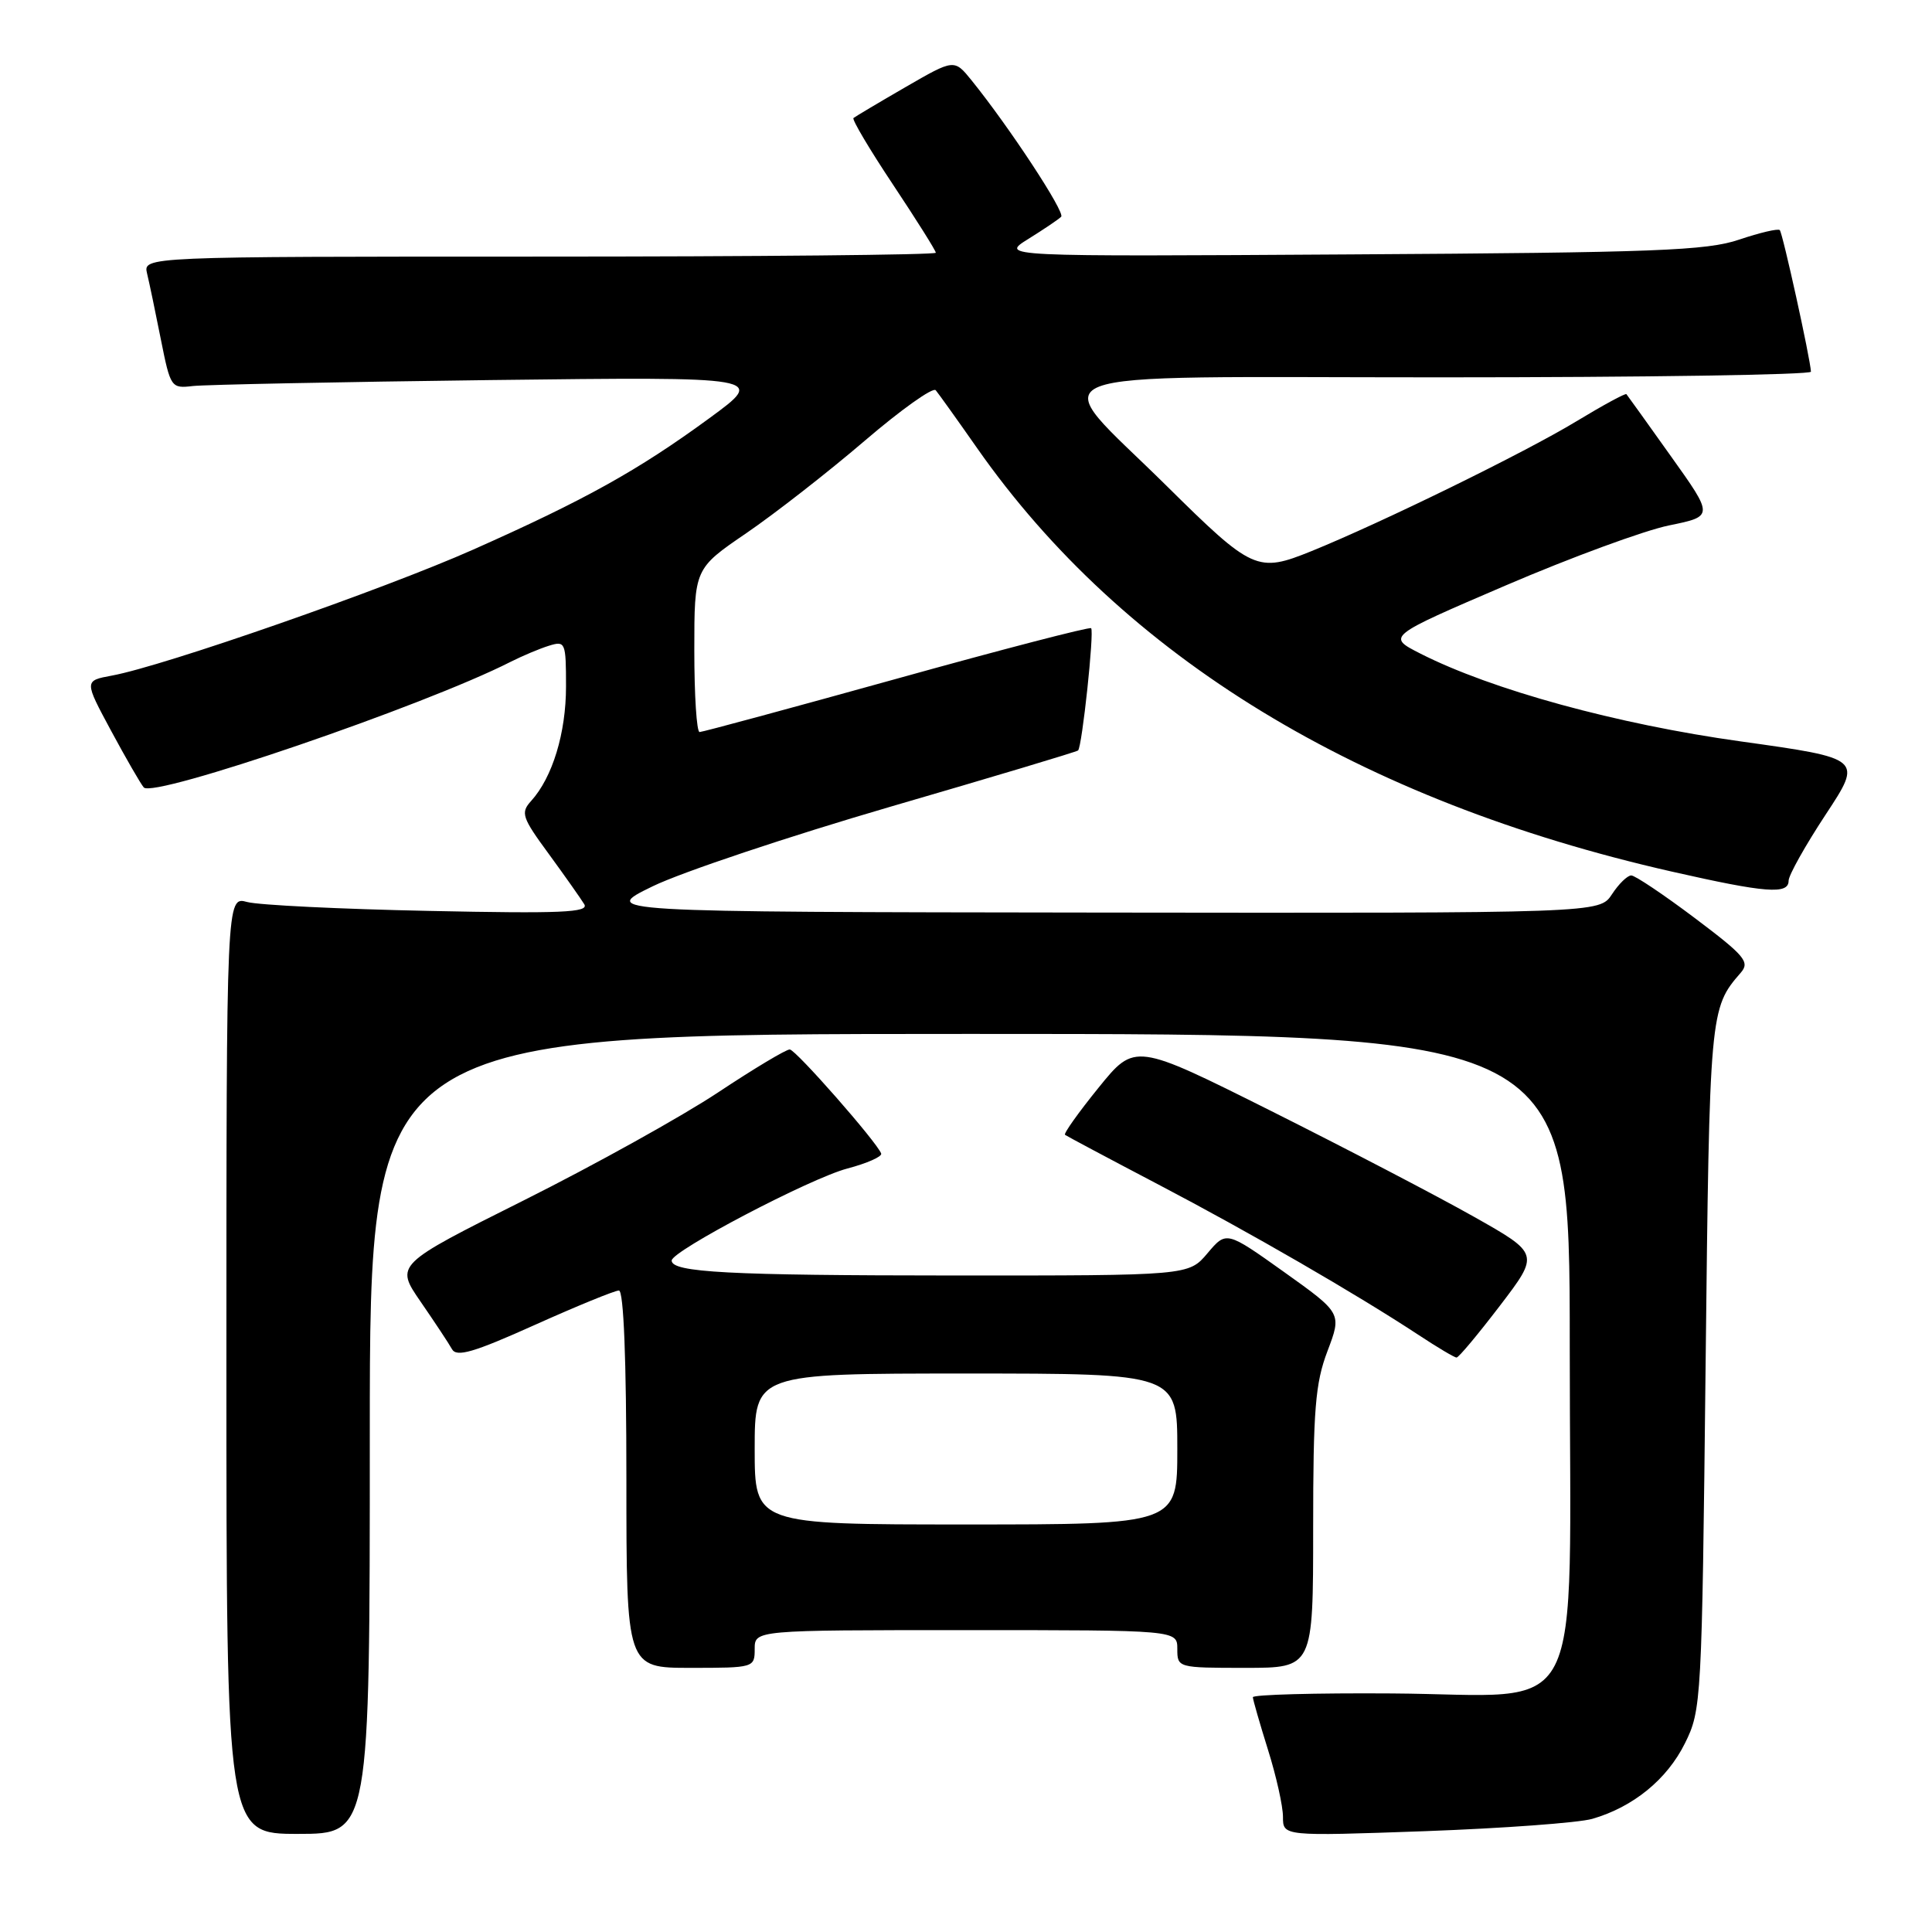 <?xml version="1.0" encoding="UTF-8" standalone="no"?>
<!DOCTYPE svg PUBLIC "-//W3C//DTD SVG 1.1//EN" "http://www.w3.org/Graphics/SVG/1.1/DTD/svg11.dtd" >
<svg xmlns="http://www.w3.org/2000/svg" xmlns:xlink="http://www.w3.org/1999/xlink" version="1.1" viewBox="0 0 256 256">
 <g >
 <path fill="currentColor"
d=" M 49.00 190.00 C 49.00 137.00 49.00 137.00 128.50 137.00 C 208.00 137.00 208.00 137.00 208.00 178.33 C 208.00 229.63 210.60 224.55 184.41 224.39 C 174.28 224.32 166.01 224.55 166.01 224.89 C 166.02 225.22 166.92 228.35 168.01 231.84 C 169.11 235.33 170.00 239.33 170.00 240.74 C 170.00 243.31 170.00 243.31 188.83 242.64 C 199.18 242.26 209.15 241.53 210.98 241.01 C 216.39 239.45 220.88 235.80 223.26 231.00 C 225.45 226.59 225.51 225.58 226.00 181.00 C 226.52 133.98 226.55 133.61 230.66 128.89 C 231.90 127.46 231.21 126.65 224.56 121.64 C 220.44 118.54 216.65 116.00 216.15 116.00 C 215.64 116.00 214.49 117.12 213.59 118.50 C 211.95 121.00 211.95 121.00 145.73 120.92 C 79.50 120.84 79.50 120.84 86.50 117.43 C 90.35 115.56 104.53 110.82 118.00 106.89 C 131.47 102.97 142.66 99.62 142.85 99.44 C 143.38 98.97 145.01 83.67 144.58 83.24 C 144.37 83.04 132.77 86.05 118.80 89.94 C 104.83 93.82 93.08 97.00 92.70 97.00 C 92.31 97.00 92.00 92.13 92.00 86.18 C 92.00 75.35 92.00 75.35 98.90 70.64 C 102.70 68.04 109.75 62.54 114.56 58.42 C 119.38 54.29 123.62 51.27 123.99 51.71 C 124.35 52.14 126.83 55.60 129.48 59.39 C 148.84 87.04 180.09 106.09 221.52 115.49 C 233.99 118.32 237.00 118.55 237.00 116.70 C 237.00 115.98 239.21 112.04 241.90 107.95 C 246.81 100.50 246.81 100.50 230.65 98.24 C 214.26 95.96 197.65 91.40 188.22 86.61 C 183.75 84.34 183.75 84.34 199.50 77.58 C 208.16 73.86 217.91 70.28 221.16 69.62 C 227.08 68.41 227.08 68.41 221.41 60.46 C 218.29 56.08 215.64 52.38 215.51 52.23 C 215.39 52.07 212.41 53.69 208.89 55.82 C 202.05 59.97 183.17 69.21 173.77 73.03 C 166.60 75.93 165.98 75.65 154.56 64.36 C 138.51 48.49 134.68 50.00 190.93 50.00 C 217.92 50.00 239.98 49.66 239.96 49.25 C 239.87 47.48 236.21 30.87 235.83 30.49 C 235.60 30.26 233.18 30.83 230.45 31.75 C 226.15 33.21 219.37 33.47 179.00 33.71 C 132.50 34.00 132.50 34.00 136.26 31.66 C 138.33 30.37 140.29 29.05 140.61 28.72 C 141.18 28.16 133.72 16.81 128.74 10.65 C 126.44 7.81 126.44 7.81 119.97 11.55 C 116.41 13.61 113.32 15.45 113.09 15.64 C 112.87 15.83 115.23 19.81 118.34 24.48 C 121.45 29.16 124.00 33.21 124.00 33.49 C 124.00 33.77 100.37 34.00 71.48 34.00 C 18.96 34.00 18.96 34.00 19.49 36.25 C 19.79 37.49 20.61 41.42 21.32 45.00 C 22.59 51.36 22.68 51.49 25.56 51.15 C 27.18 50.97 44.92 50.61 65.00 50.36 C 101.50 49.92 101.50 49.92 94.00 55.41 C 84.56 62.32 77.54 66.23 62.69 72.83 C 50.86 78.09 21.67 88.27 14.82 89.52 C 11.15 90.20 11.15 90.20 14.73 96.85 C 16.70 100.51 18.65 103.88 19.05 104.34 C 20.32 105.80 56.27 93.50 67.65 87.70 C 69.22 86.91 71.51 85.94 72.75 85.56 C 74.91 84.89 75.00 85.10 75.00 90.96 C 75.00 97.13 73.21 103.01 70.37 106.14 C 68.96 107.70 69.16 108.31 72.73 113.17 C 74.87 116.10 76.98 119.10 77.42 119.82 C 78.07 120.91 74.38 121.07 56.85 120.70 C 45.11 120.46 34.26 119.93 32.75 119.52 C 30.00 118.77 30.00 118.77 30.00 180.88 C 30.00 243.00 30.00 243.00 39.50 243.00 C 49.00 243.00 49.00 243.00 49.00 190.00 Z  M 100.00 218.50 C 100.00 216.00 100.00 216.00 128.00 216.00 C 156.00 216.00 156.00 216.00 156.00 218.50 C 156.00 220.98 156.07 221.00 165.00 221.00 C 174.00 221.00 174.00 221.00 174.00 202.51 C 174.00 186.76 174.28 183.28 175.90 179.02 C 177.80 174.01 177.80 174.01 170.15 168.55 C 162.50 163.10 162.50 163.10 160.00 166.06 C 157.50 169.02 157.50 169.02 126.38 169.01 C 96.54 169.00 89.00 168.60 89.00 167.03 C 89.00 165.76 107.35 156.14 112.26 154.84 C 114.88 154.15 116.91 153.25 116.76 152.85 C 116.23 151.37 105.47 139.11 104.65 139.06 C 104.19 139.03 99.91 141.59 95.15 144.75 C 90.39 147.91 78.82 154.34 69.43 159.04 C 52.36 167.58 52.36 167.58 55.74 172.49 C 57.60 175.19 59.47 178.01 59.89 178.77 C 60.50 179.86 62.75 179.21 70.84 175.57 C 76.43 173.06 81.46 171.00 82.01 171.00 C 82.64 171.00 83.00 180.11 83.00 196.00 C 83.00 221.00 83.00 221.00 91.50 221.00 C 99.90 221.00 100.00 220.97 100.00 218.50 Z  M 198.75 173.01 C 204.00 166.13 204.00 166.13 195.24 161.19 C 190.42 158.47 178.35 152.18 168.43 147.21 C 150.38 138.18 150.38 138.18 145.56 144.13 C 142.91 147.40 140.91 150.21 141.12 150.37 C 141.33 150.53 146.90 153.50 153.50 156.96 C 165.62 163.31 179.73 171.47 188.00 176.91 C 190.47 178.54 192.72 179.88 193.00 179.88 C 193.28 179.89 195.86 176.79 198.75 173.01 Z  M 100.00 192.00 C 100.00 182.00 100.00 182.00 128.00 182.00 C 156.00 182.00 156.00 182.00 156.00 192.00 C 156.00 202.00 156.00 202.00 128.00 202.00 C 100.00 202.00 100.00 202.00 100.00 192.00 Z "/>
</g>
</svg>